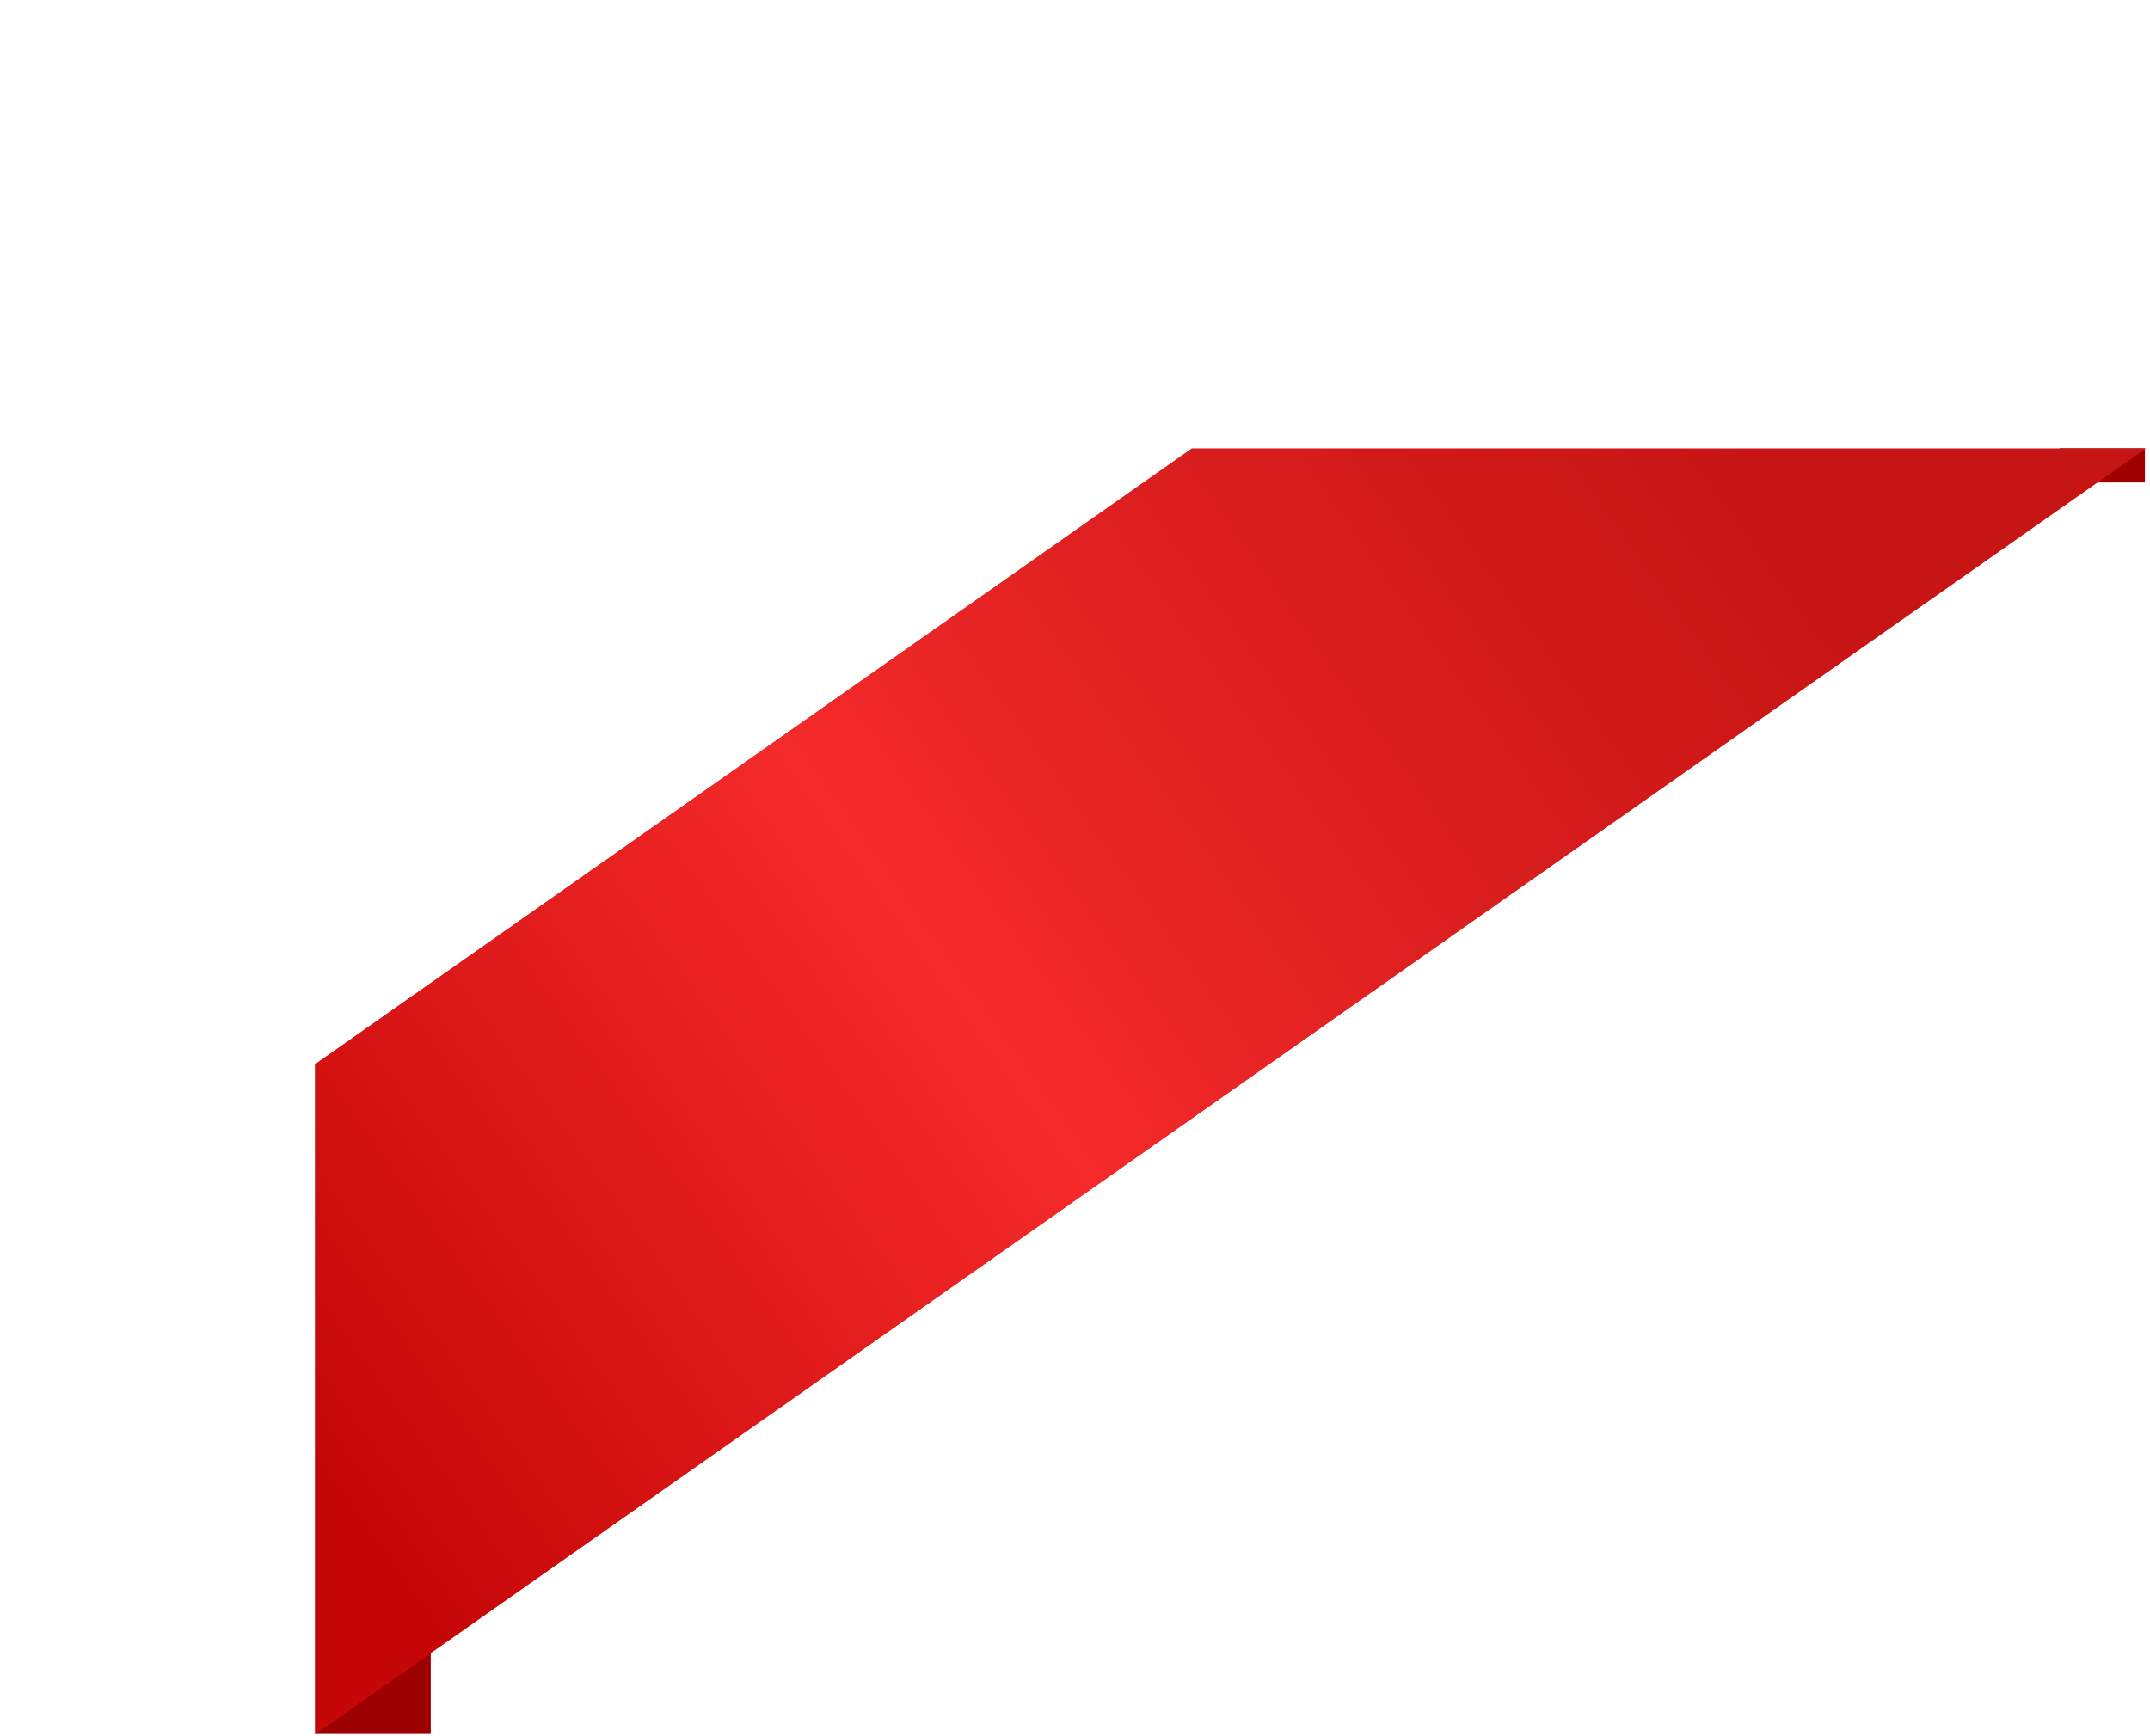 <svg width="208" height="168" viewBox="0 0 208 168" fill="none" xmlns="http://www.w3.org/2000/svg">
<path d="M41.675 167.779H30.49L41.675 149.785V167.779Z" fill="#9D0000"/>
<rect width="8.267" height="3.307" transform="matrix(-1 0 0 1 207.508 43.379)" fill="#9F0101"/>
<path d="M177.089 43.404L207.579 43.404L30.49 167.804L30.49 102.981L115.301 43.404L177.089 43.404Z" fill="#CA0A0A"/>
<path d="M177.089 43.404L207.579 43.404L30.49 167.804L30.49 102.981L115.301 43.404L177.089 43.404Z" fill="url(#paint0_linear)"/>
<defs>
<linearGradient id="paint0_linear" x1="178.113" y1="8.685" x2="17.247" y2="123.057" gradientUnits="userSpaceOnUse">
<stop offset="0.139" stop-color="#C61919" stop-opacity="0.693"/>
<stop offset="0.609" stop-color="#F52A2A"/>
<stop offset="1" stop-color="#C50707"/>
</linearGradient>
</defs>
</svg>
